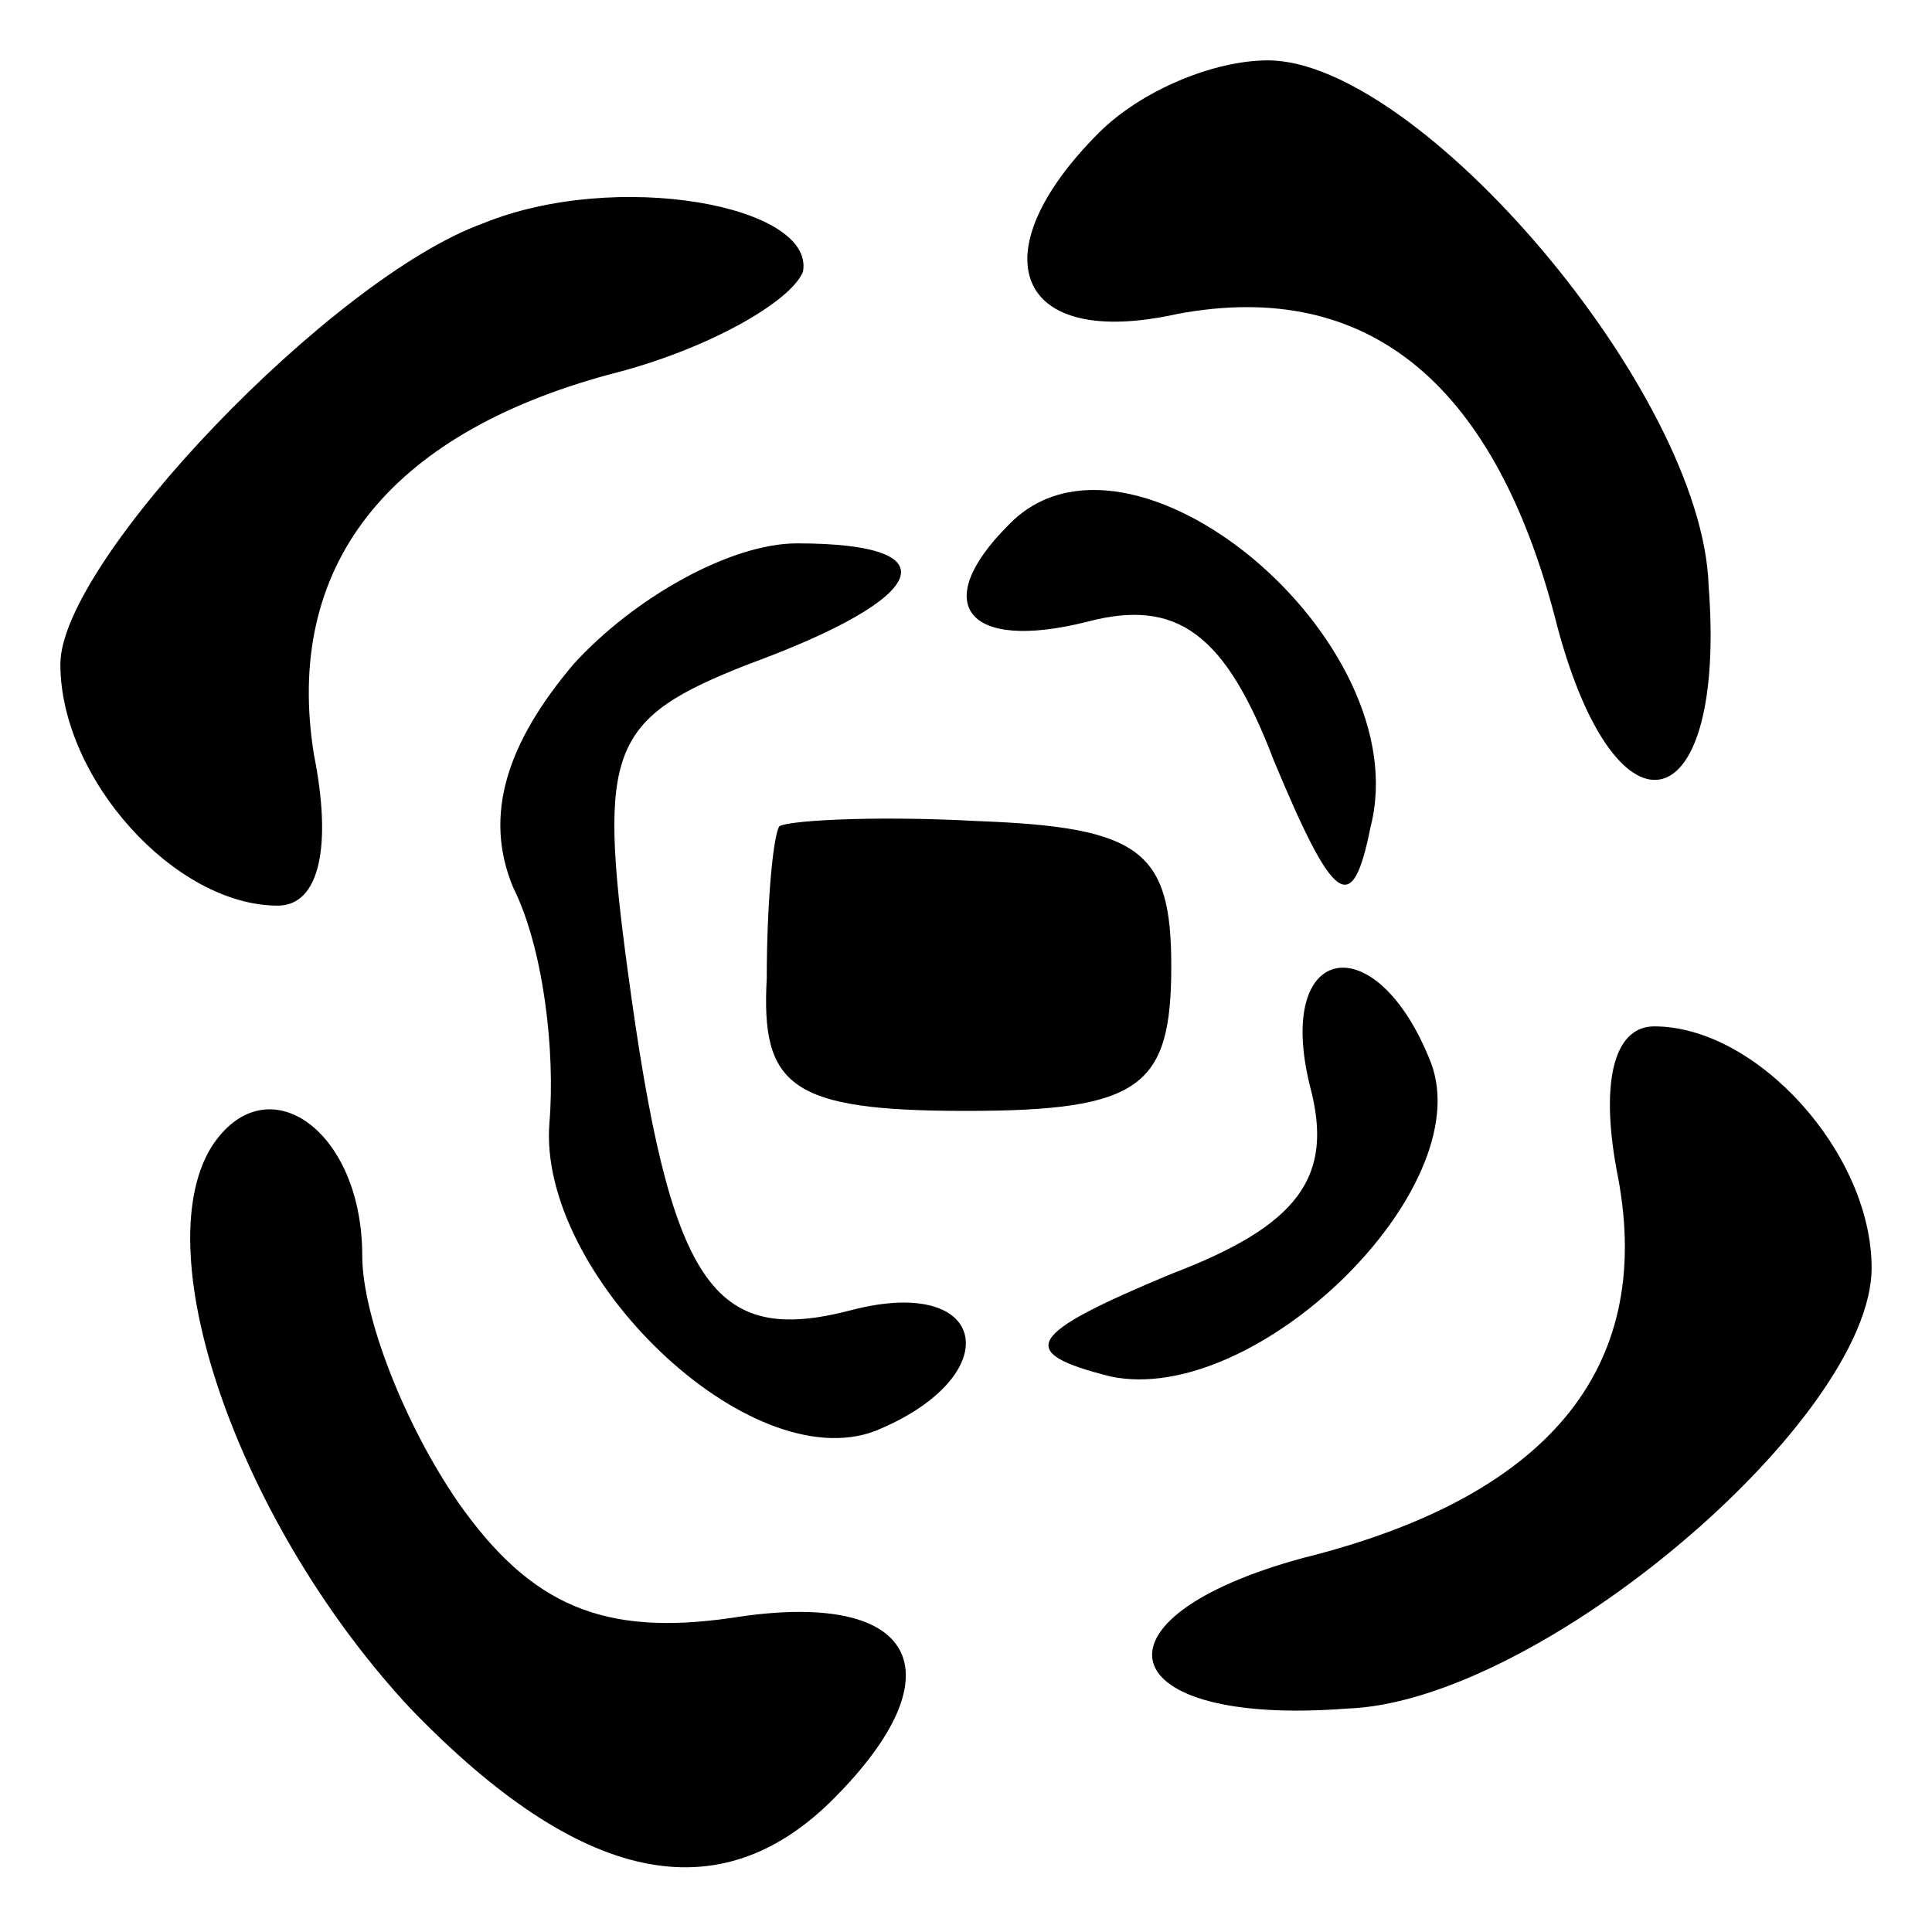 <?xml version="1.0" standalone="no"?>
<!DOCTYPE svg PUBLIC "-//W3C//DTD SVG 20010904//EN"
 "http://www.w3.org/TR/2001/REC-SVG-20010904/DTD/svg10.dtd">
<svg version="1.0" xmlns="http://www.w3.org/2000/svg"
 width="32pt" height="32pt" viewBox="0 0 32 32"
 preserveAspectRatio="xMidYMid meet">
<g transform="translate(0,32) scale(0.1,-0.1)"
fill="#000000" stroke="none">
<path fill="#000000" stroke="none" d="M182 298 c-20 -20 -14 -36 13 -30 32 6
53 -12 63 -52 10 -37 28 -32 25 7 -1 32 -48 87 -73 87 -9 0 -21 -5 -28 -12z"/>
<path fill="#000000" stroke="none" d="M80 283 c-25 -9 -70 -56 -70 -73 0 -19
19 -40 36 -40 7 0 9 10 6 25 -5 31 12 53 49 63 16 4 30 12 32 17 2 11 -31 17
-53 8z"/>
<path fill="#000000" stroke="none" d="M167 233 c-13 -13 -7 -21 13 -16 15 4
23 -2 31 -23 10 -24 13 -26 16 -11 8 31 -40 71 -60 50z"/>
<path fill="#000000" stroke="none" d="M95 210 c-11 -13 -15 -25 -10 -37 5
-10 7 -27 6 -39 -2 -25 33 -59 54 -51 22 9 19 26 -4 20 -23 -6 -30 4 -37 56
-5 37 -3 42 20 51 30 11 34 20 8 20 -11 0 -27 -9 -37 -20z"/>
<path fill="#000000" stroke="none" d="M129 183 c-1 -2 -2 -13 -2 -25 -1 -18
4 -22 33 -22 29 0 34 4 34 24 0 19 -5 23 -32 24 -18 1 -33 0 -33 -1z"/>
<path fill="#000000" stroke="none" d="M217 140 c4 -15 -2 -23 -23 -31 -24
-10 -26 -13 -10 -17 24 -5 61 31 53 52 -9 23 -26 20 -20 -4z"/>
<path fill="#000000" stroke="none" d="M268 125 c6 -32 -12 -53 -52 -63 -37
-10 -32 -28 7 -25 32 1 87 48 87 73 0 19 -19 40 -36 40 -7 0 -9 -10 -6 -25z"/>
<path fill="#000000" stroke="none" d="M35 130 c-11 -18 5 -63 33 -93 28 -29
51 -34 70 -15 21 21 14 35 -17 30 -21 -3 -33 2 -45 19 -9 13 -16 31 -16 41 0
21 -16 32 -25 18z"/>
</g>
</svg>
